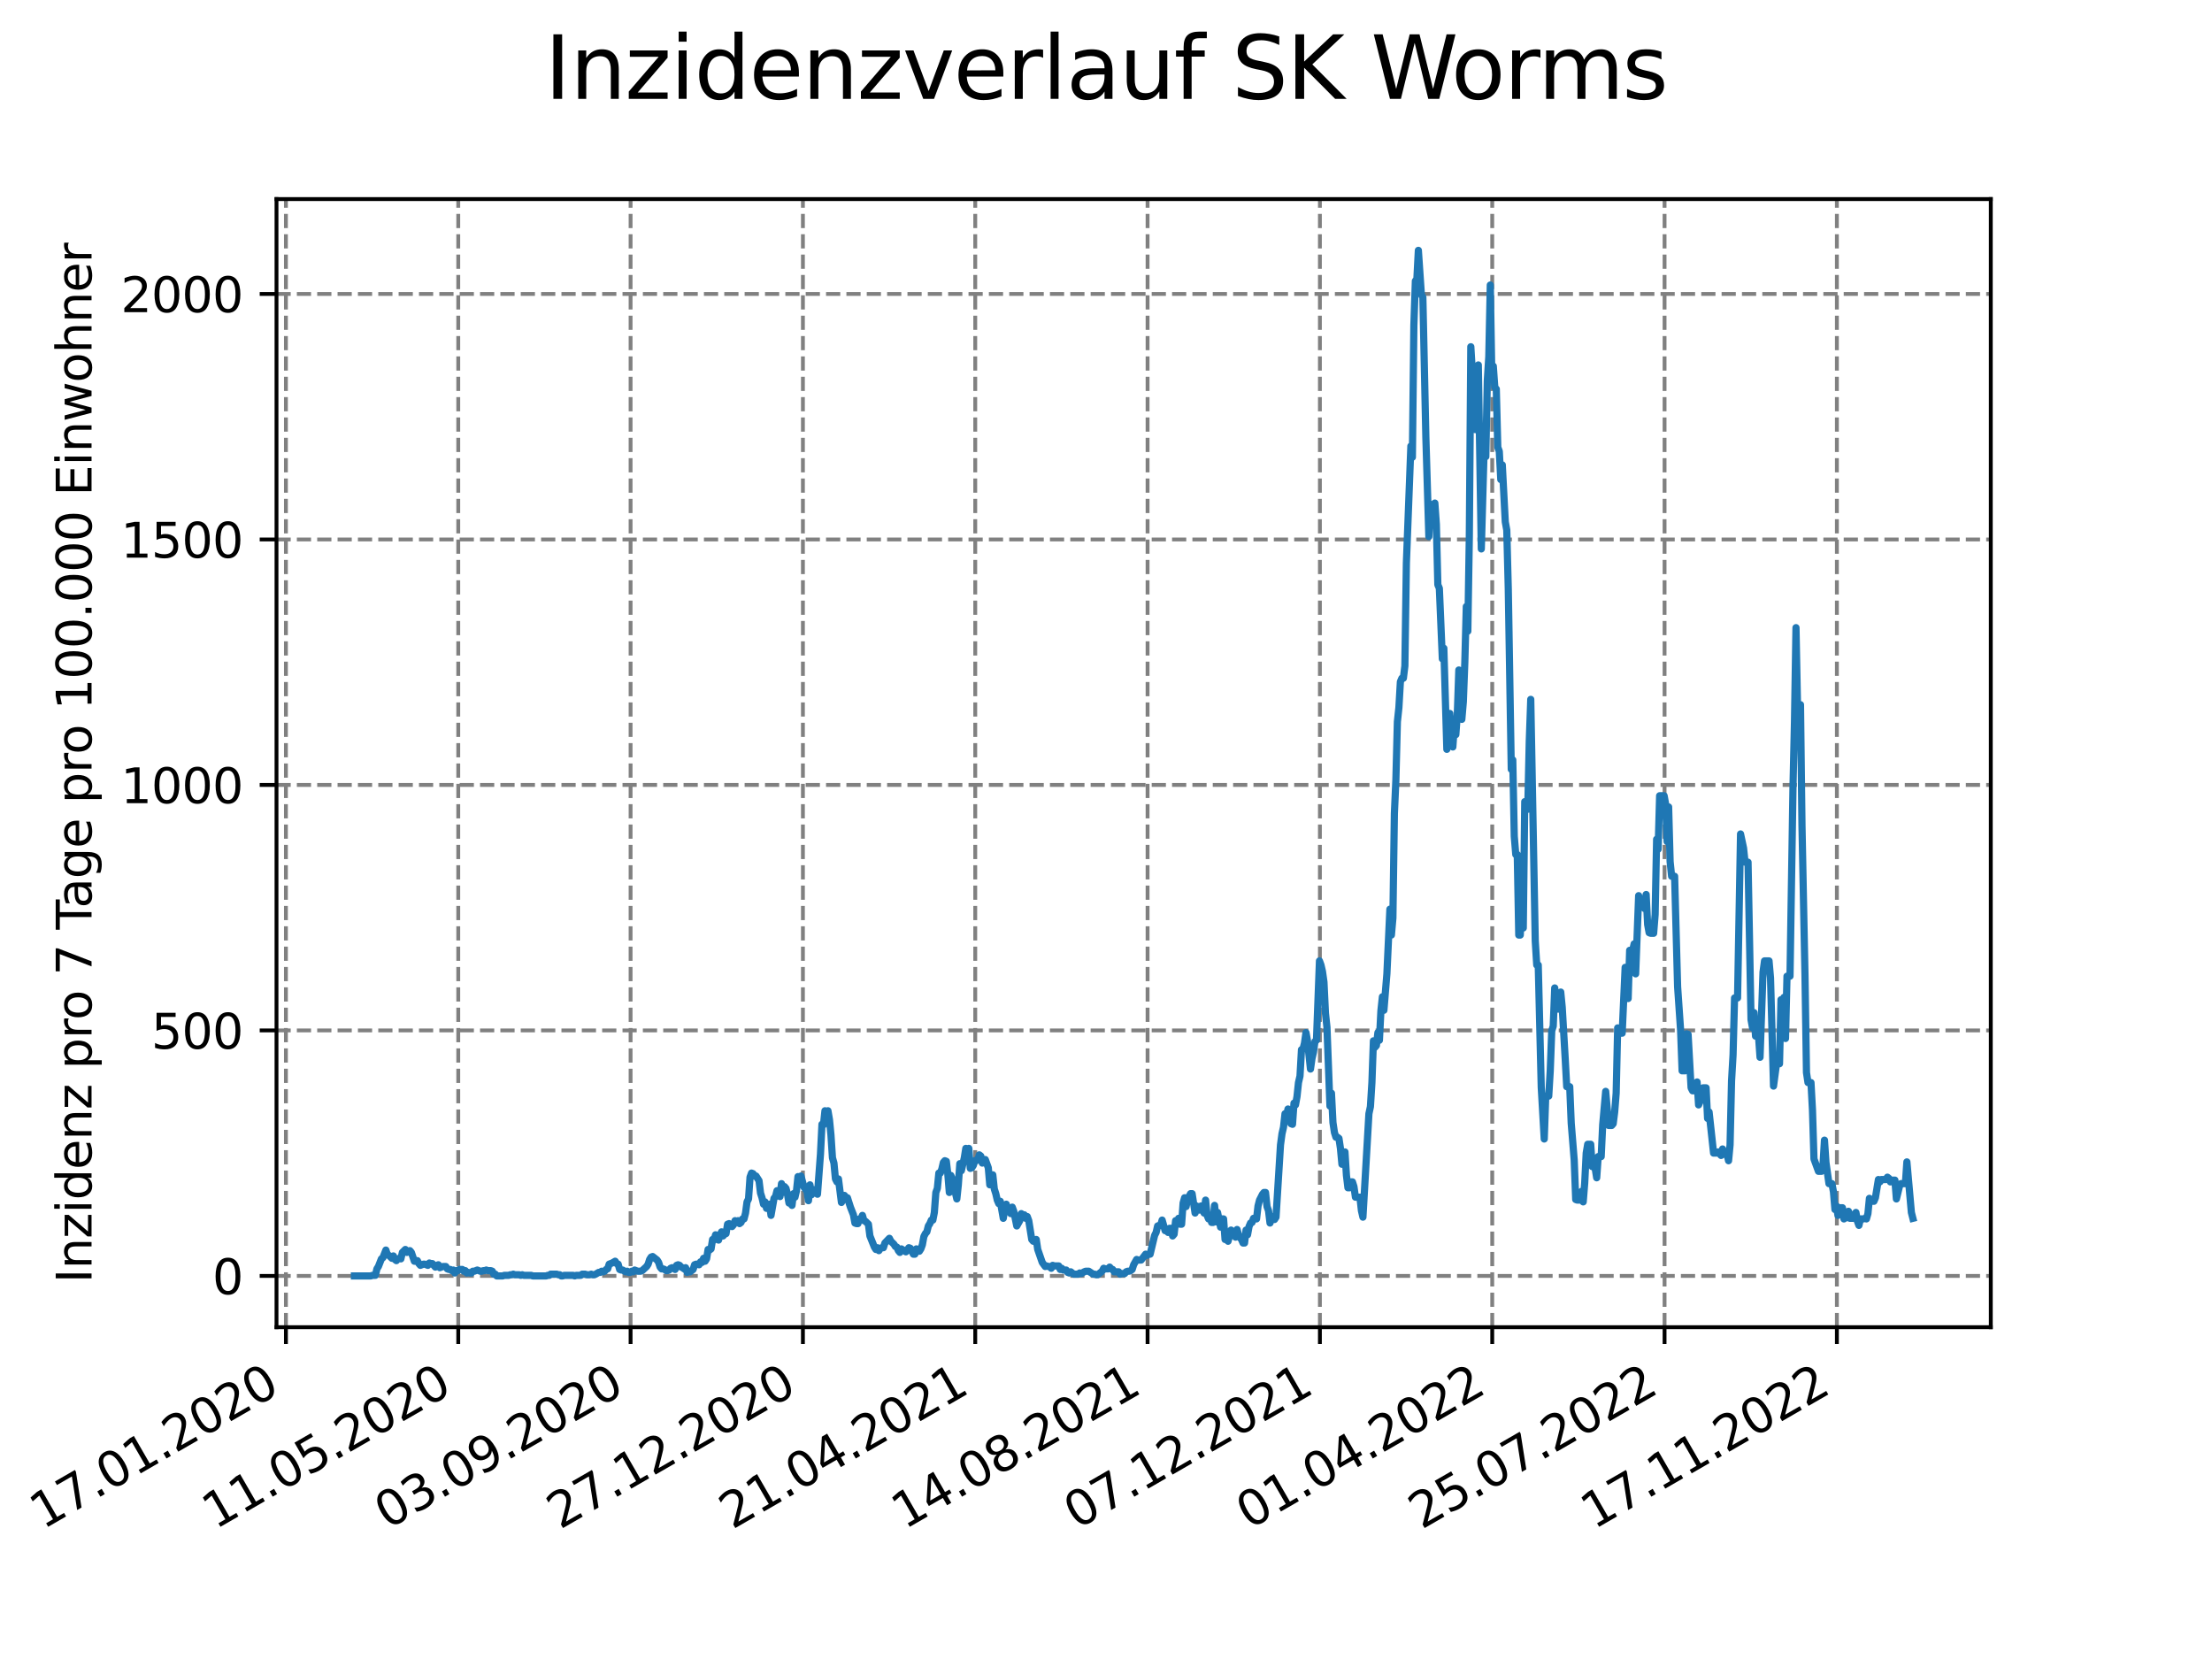 <?xml version="1.0" encoding="utf-8" standalone="no"?>
<!DOCTYPE svg PUBLIC "-//W3C//DTD SVG 1.1//EN"
  "http://www.w3.org/Graphics/SVG/1.1/DTD/svg11.dtd">
<svg xmlns:xlink="http://www.w3.org/1999/xlink" width="460.8pt" height="345.6pt" viewBox="0 0 460.8 345.6" xmlns="http://www.w3.org/2000/svg" version="1.1">
 <defs>
  <style type="text/css">*{stroke-linejoin: round; stroke-linecap: butt}</style>
 </defs>
 <g id="figure_1">
  <g id="patch_1">
   <path d="M 0 345.6 
L 460.8 345.6 
L 460.8 0 
L 0 0 
z
" style="fill: #ffffff"/>
  </g>
  <g id="axes_1">
   <g id="patch_2">
    <path d="M 57.6 276.48 
L 414.72 276.48 
L 414.72 41.472 
L 57.6 41.472 
z
" style="fill: #ffffff"/>
   </g>
   <g id="matplotlib.axis_1">
    <g id="xtick_1">
     <g id="line2d_1">
      <path d="M 59.564 276.48 
L 59.564 41.472 
" clip-path="url(#pfee47ec2c4)" style="fill: none; stroke-dasharray: 2.96,1.28; stroke-dashoffset: 0; stroke: #808080; stroke-width: 0.8"/>
     </g>
     <g id="line2d_2">
      <defs>
       <path id="m7dd7b2fc2c" d="M 0 0 
L 0 3.5 
" style="stroke: #000000; stroke-width: 0.8"/>
      </defs>
      <g>
       <use xlink:href="#m7dd7b2fc2c" x="59.564" y="276.48" style="stroke: #000000; stroke-width: 0.8"/>
      </g>
     </g>
     <g id="text_1">
      <!-- 17.01.2020 -->
      <g transform="translate(8.939 318.689) rotate(-30) scale(0.1 -0.1)">
       <defs>
        <path id="DejaVuSans-31" d="M 794 531 
L 1825 531 
L 1825 4091 
L 703 3866 
L 703 4441 
L 1819 4666 
L 2450 4666 
L 2450 531 
L 3481 531 
L 3481 0 
L 794 0 
L 794 531 
z
" transform="scale(0.016)"/>
        <path id="DejaVuSans-37" d="M 525 4666 
L 3525 4666 
L 3525 4397 
L 1831 0 
L 1172 0 
L 2766 4134 
L 525 4134 
L 525 4666 
z
" transform="scale(0.016)"/>
        <path id="DejaVuSans-2e" d="M 684 794 
L 1344 794 
L 1344 0 
L 684 0 
L 684 794 
z
" transform="scale(0.016)"/>
        <path id="DejaVuSans-30" d="M 2034 4250 
Q 1547 4250 1301 3770 
Q 1056 3291 1056 2328 
Q 1056 1369 1301 889 
Q 1547 409 2034 409 
Q 2525 409 2770 889 
Q 3016 1369 3016 2328 
Q 3016 3291 2770 3770 
Q 2525 4250 2034 4250 
z
M 2034 4750 
Q 2819 4750 3233 4129 
Q 3647 3509 3647 2328 
Q 3647 1150 3233 529 
Q 2819 -91 2034 -91 
Q 1250 -91 836 529 
Q 422 1150 422 2328 
Q 422 3509 836 4129 
Q 1250 4750 2034 4750 
z
" transform="scale(0.016)"/>
        <path id="DejaVuSans-32" d="M 1228 531 
L 3431 531 
L 3431 0 
L 469 0 
L 469 531 
Q 828 903 1448 1529 
Q 2069 2156 2228 2338 
Q 2531 2678 2651 2914 
Q 2772 3150 2772 3378 
Q 2772 3750 2511 3984 
Q 2250 4219 1831 4219 
Q 1534 4219 1204 4116 
Q 875 4013 500 3803 
L 500 4441 
Q 881 4594 1212 4672 
Q 1544 4750 1819 4750 
Q 2544 4750 2975 4387 
Q 3406 4025 3406 3419 
Q 3406 3131 3298 2873 
Q 3191 2616 2906 2266 
Q 2828 2175 2409 1742 
Q 1991 1309 1228 531 
z
" transform="scale(0.016)"/>
       </defs>
       <use xlink:href="#DejaVuSans-31"/>
       <use xlink:href="#DejaVuSans-37" x="63.623"/>
       <use xlink:href="#DejaVuSans-2e" x="127.246"/>
       <use xlink:href="#DejaVuSans-30" x="159.033"/>
       <use xlink:href="#DejaVuSans-31" x="222.656"/>
       <use xlink:href="#DejaVuSans-2e" x="286.279"/>
       <use xlink:href="#DejaVuSans-32" x="318.066"/>
       <use xlink:href="#DejaVuSans-30" x="381.689"/>
       <use xlink:href="#DejaVuSans-32" x="445.312"/>
       <use xlink:href="#DejaVuSans-30" x="508.936"/>
      </g>
     </g>
    </g>
    <g id="xtick_2">
     <g id="line2d_3">
      <path d="M 95.463 276.48 
L 95.463 41.472 
" clip-path="url(#pfee47ec2c4)" style="fill: none; stroke-dasharray: 2.96,1.28; stroke-dashoffset: 0; stroke: #808080; stroke-width: 0.8"/>
     </g>
     <g id="line2d_4">
      <g>
       <use xlink:href="#m7dd7b2fc2c" x="95.463" y="276.48" style="stroke: #000000; stroke-width: 0.8"/>
      </g>
     </g>
     <g id="text_2">
      <!-- 11.05.2020 -->
      <g transform="translate(44.838 318.689) rotate(-30) scale(0.1 -0.1)">
       <defs>
        <path id="DejaVuSans-35" d="M 691 4666 
L 3169 4666 
L 3169 4134 
L 1269 4134 
L 1269 2991 
Q 1406 3038 1543 3061 
Q 1681 3084 1819 3084 
Q 2600 3084 3056 2656 
Q 3513 2228 3513 1497 
Q 3513 744 3044 326 
Q 2575 -91 1722 -91 
Q 1428 -91 1123 -41 
Q 819 9 494 109 
L 494 744 
Q 775 591 1075 516 
Q 1375 441 1709 441 
Q 2250 441 2565 725 
Q 2881 1009 2881 1497 
Q 2881 1984 2565 2268 
Q 2250 2553 1709 2553 
Q 1456 2553 1204 2497 
Q 953 2441 691 2322 
L 691 4666 
z
" transform="scale(0.016)"/>
       </defs>
       <use xlink:href="#DejaVuSans-31"/>
       <use xlink:href="#DejaVuSans-31" x="63.623"/>
       <use xlink:href="#DejaVuSans-2e" x="127.246"/>
       <use xlink:href="#DejaVuSans-30" x="159.033"/>
       <use xlink:href="#DejaVuSans-35" x="222.656"/>
       <use xlink:href="#DejaVuSans-2e" x="286.279"/>
       <use xlink:href="#DejaVuSans-32" x="318.066"/>
       <use xlink:href="#DejaVuSans-30" x="381.689"/>
       <use xlink:href="#DejaVuSans-32" x="445.312"/>
       <use xlink:href="#DejaVuSans-30" x="508.936"/>
      </g>
     </g>
    </g>
    <g id="xtick_3">
     <g id="line2d_5">
      <path d="M 131.363 276.48 
L 131.363 41.472 
" clip-path="url(#pfee47ec2c4)" style="fill: none; stroke-dasharray: 2.96,1.28; stroke-dashoffset: 0; stroke: #808080; stroke-width: 0.8"/>
     </g>
     <g id="line2d_6">
      <g>
       <use xlink:href="#m7dd7b2fc2c" x="131.363" y="276.48" style="stroke: #000000; stroke-width: 0.8"/>
      </g>
     </g>
     <g id="text_3">
      <!-- 03.09.2020 -->
      <g transform="translate(80.737 318.689) rotate(-30) scale(0.1 -0.1)">
       <defs>
        <path id="DejaVuSans-33" d="M 2597 2516 
Q 3050 2419 3304 2112 
Q 3559 1806 3559 1356 
Q 3559 666 3084 287 
Q 2609 -91 1734 -91 
Q 1441 -91 1130 -33 
Q 819 25 488 141 
L 488 750 
Q 750 597 1062 519 
Q 1375 441 1716 441 
Q 2309 441 2620 675 
Q 2931 909 2931 1356 
Q 2931 1769 2642 2001 
Q 2353 2234 1838 2234 
L 1294 2234 
L 1294 2753 
L 1863 2753 
Q 2328 2753 2575 2939 
Q 2822 3125 2822 3475 
Q 2822 3834 2567 4026 
Q 2313 4219 1838 4219 
Q 1578 4219 1281 4162 
Q 984 4106 628 3988 
L 628 4550 
Q 988 4650 1302 4700 
Q 1616 4750 1894 4750 
Q 2613 4750 3031 4423 
Q 3450 4097 3450 3541 
Q 3450 3153 3228 2886 
Q 3006 2619 2597 2516 
z
" transform="scale(0.016)"/>
        <path id="DejaVuSans-39" d="M 703 97 
L 703 672 
Q 941 559 1184 500 
Q 1428 441 1663 441 
Q 2288 441 2617 861 
Q 2947 1281 2994 2138 
Q 2813 1869 2534 1725 
Q 2256 1581 1919 1581 
Q 1219 1581 811 2004 
Q 403 2428 403 3163 
Q 403 3881 828 4315 
Q 1253 4750 1959 4750 
Q 2769 4750 3195 4129 
Q 3622 3509 3622 2328 
Q 3622 1225 3098 567 
Q 2575 -91 1691 -91 
Q 1453 -91 1209 -44 
Q 966 3 703 97 
z
M 1959 2075 
Q 2384 2075 2632 2365 
Q 2881 2656 2881 3163 
Q 2881 3666 2632 3958 
Q 2384 4250 1959 4250 
Q 1534 4250 1286 3958 
Q 1038 3666 1038 3163 
Q 1038 2656 1286 2365 
Q 1534 2075 1959 2075 
z
" transform="scale(0.016)"/>
       </defs>
       <use xlink:href="#DejaVuSans-30"/>
       <use xlink:href="#DejaVuSans-33" x="63.623"/>
       <use xlink:href="#DejaVuSans-2e" x="127.246"/>
       <use xlink:href="#DejaVuSans-30" x="159.033"/>
       <use xlink:href="#DejaVuSans-39" x="222.656"/>
       <use xlink:href="#DejaVuSans-2e" x="286.279"/>
       <use xlink:href="#DejaVuSans-32" x="318.066"/>
       <use xlink:href="#DejaVuSans-30" x="381.689"/>
       <use xlink:href="#DejaVuSans-32" x="445.312"/>
       <use xlink:href="#DejaVuSans-30" x="508.936"/>
      </g>
     </g>
    </g>
    <g id="xtick_4">
     <g id="line2d_7">
      <path d="M 167.262 276.48 
L 167.262 41.472 
" clip-path="url(#pfee47ec2c4)" style="fill: none; stroke-dasharray: 2.96,1.28; stroke-dashoffset: 0; stroke: #808080; stroke-width: 0.8"/>
     </g>
     <g id="line2d_8">
      <g>
       <use xlink:href="#m7dd7b2fc2c" x="167.262" y="276.48" style="stroke: #000000; stroke-width: 0.8"/>
      </g>
     </g>
     <g id="text_4">
      <!-- 27.12.2020 -->
      <g transform="translate(116.637 318.689) rotate(-30) scale(0.1 -0.1)">
       <use xlink:href="#DejaVuSans-32"/>
       <use xlink:href="#DejaVuSans-37" x="63.623"/>
       <use xlink:href="#DejaVuSans-2e" x="127.246"/>
       <use xlink:href="#DejaVuSans-31" x="159.033"/>
       <use xlink:href="#DejaVuSans-32" x="222.656"/>
       <use xlink:href="#DejaVuSans-2e" x="286.279"/>
       <use xlink:href="#DejaVuSans-32" x="318.066"/>
       <use xlink:href="#DejaVuSans-30" x="381.689"/>
       <use xlink:href="#DejaVuSans-32" x="445.312"/>
       <use xlink:href="#DejaVuSans-30" x="508.936"/>
      </g>
     </g>
    </g>
    <g id="xtick_5">
     <g id="line2d_9">
      <path d="M 203.161 276.48 
L 203.161 41.472 
" clip-path="url(#pfee47ec2c4)" style="fill: none; stroke-dasharray: 2.96,1.28; stroke-dashoffset: 0; stroke: #808080; stroke-width: 0.8"/>
     </g>
     <g id="line2d_10">
      <g>
       <use xlink:href="#m7dd7b2fc2c" x="203.161" y="276.48" style="stroke: #000000; stroke-width: 0.8"/>
      </g>
     </g>
     <g id="text_5">
      <!-- 21.04.2021 -->
      <g transform="translate(152.536 318.689) rotate(-30) scale(0.1 -0.1)">
       <defs>
        <path id="DejaVuSans-34" d="M 2419 4116 
L 825 1625 
L 2419 1625 
L 2419 4116 
z
M 2253 4666 
L 3047 4666 
L 3047 1625 
L 3713 1625 
L 3713 1100 
L 3047 1100 
L 3047 0 
L 2419 0 
L 2419 1100 
L 313 1100 
L 313 1709 
L 2253 4666 
z
" transform="scale(0.016)"/>
       </defs>
       <use xlink:href="#DejaVuSans-32"/>
       <use xlink:href="#DejaVuSans-31" x="63.623"/>
       <use xlink:href="#DejaVuSans-2e" x="127.246"/>
       <use xlink:href="#DejaVuSans-30" x="159.033"/>
       <use xlink:href="#DejaVuSans-34" x="222.656"/>
       <use xlink:href="#DejaVuSans-2e" x="286.279"/>
       <use xlink:href="#DejaVuSans-32" x="318.066"/>
       <use xlink:href="#DejaVuSans-30" x="381.689"/>
       <use xlink:href="#DejaVuSans-32" x="445.312"/>
       <use xlink:href="#DejaVuSans-31" x="508.936"/>
      </g>
     </g>
    </g>
    <g id="xtick_6">
     <g id="line2d_11">
      <path d="M 239.061 276.48 
L 239.061 41.472 
" clip-path="url(#pfee47ec2c4)" style="fill: none; stroke-dasharray: 2.96,1.28; stroke-dashoffset: 0; stroke: #808080; stroke-width: 0.8"/>
     </g>
     <g id="line2d_12">
      <g>
       <use xlink:href="#m7dd7b2fc2c" x="239.061" y="276.48" style="stroke: #000000; stroke-width: 0.8"/>
      </g>
     </g>
     <g id="text_6">
      <!-- 14.08.2021 -->
      <g transform="translate(188.435 318.689) rotate(-30) scale(0.1 -0.1)">
       <defs>
        <path id="DejaVuSans-38" d="M 2034 2216 
Q 1584 2216 1326 1975 
Q 1069 1734 1069 1313 
Q 1069 891 1326 650 
Q 1584 409 2034 409 
Q 2484 409 2743 651 
Q 3003 894 3003 1313 
Q 3003 1734 2745 1975 
Q 2488 2216 2034 2216 
z
M 1403 2484 
Q 997 2584 770 2862 
Q 544 3141 544 3541 
Q 544 4100 942 4425 
Q 1341 4750 2034 4750 
Q 2731 4750 3128 4425 
Q 3525 4100 3525 3541 
Q 3525 3141 3298 2862 
Q 3072 2584 2669 2484 
Q 3125 2378 3379 2068 
Q 3634 1759 3634 1313 
Q 3634 634 3220 271 
Q 2806 -91 2034 -91 
Q 1263 -91 848 271 
Q 434 634 434 1313 
Q 434 1759 690 2068 
Q 947 2378 1403 2484 
z
M 1172 3481 
Q 1172 3119 1398 2916 
Q 1625 2713 2034 2713 
Q 2441 2713 2670 2916 
Q 2900 3119 2900 3481 
Q 2900 3844 2670 4047 
Q 2441 4250 2034 4250 
Q 1625 4250 1398 4047 
Q 1172 3844 1172 3481 
z
" transform="scale(0.016)"/>
       </defs>
       <use xlink:href="#DejaVuSans-31"/>
       <use xlink:href="#DejaVuSans-34" x="63.623"/>
       <use xlink:href="#DejaVuSans-2e" x="127.246"/>
       <use xlink:href="#DejaVuSans-30" x="159.033"/>
       <use xlink:href="#DejaVuSans-38" x="222.656"/>
       <use xlink:href="#DejaVuSans-2e" x="286.279"/>
       <use xlink:href="#DejaVuSans-32" x="318.066"/>
       <use xlink:href="#DejaVuSans-30" x="381.689"/>
       <use xlink:href="#DejaVuSans-32" x="445.312"/>
       <use xlink:href="#DejaVuSans-31" x="508.936"/>
      </g>
     </g>
    </g>
    <g id="xtick_7">
     <g id="line2d_13">
      <path d="M 274.96 276.48 
L 274.96 41.472 
" clip-path="url(#pfee47ec2c4)" style="fill: none; stroke-dasharray: 2.96,1.28; stroke-dashoffset: 0; stroke: #808080; stroke-width: 0.8"/>
     </g>
     <g id="line2d_14">
      <g>
       <use xlink:href="#m7dd7b2fc2c" x="274.96" y="276.48" style="stroke: #000000; stroke-width: 0.8"/>
      </g>
     </g>
     <g id="text_7">
      <!-- 07.12.2021 -->
      <g transform="translate(224.335 318.689) rotate(-30) scale(0.1 -0.1)">
       <use xlink:href="#DejaVuSans-30"/>
       <use xlink:href="#DejaVuSans-37" x="63.623"/>
       <use xlink:href="#DejaVuSans-2e" x="127.246"/>
       <use xlink:href="#DejaVuSans-31" x="159.033"/>
       <use xlink:href="#DejaVuSans-32" x="222.656"/>
       <use xlink:href="#DejaVuSans-2e" x="286.279"/>
       <use xlink:href="#DejaVuSans-32" x="318.066"/>
       <use xlink:href="#DejaVuSans-30" x="381.689"/>
       <use xlink:href="#DejaVuSans-32" x="445.312"/>
       <use xlink:href="#DejaVuSans-31" x="508.936"/>
      </g>
     </g>
    </g>
    <g id="xtick_8">
     <g id="line2d_15">
      <path d="M 310.859 276.48 
L 310.859 41.472 
" clip-path="url(#pfee47ec2c4)" style="fill: none; stroke-dasharray: 2.96,1.28; stroke-dashoffset: 0; stroke: #808080; stroke-width: 0.8"/>
     </g>
     <g id="line2d_16">
      <g>
       <use xlink:href="#m7dd7b2fc2c" x="310.859" y="276.48" style="stroke: #000000; stroke-width: 0.8"/>
      </g>
     </g>
     <g id="text_8">
      <!-- 01.04.2022 -->
      <g transform="translate(260.234 318.689) rotate(-30) scale(0.1 -0.1)">
       <use xlink:href="#DejaVuSans-30"/>
       <use xlink:href="#DejaVuSans-31" x="63.623"/>
       <use xlink:href="#DejaVuSans-2e" x="127.246"/>
       <use xlink:href="#DejaVuSans-30" x="159.033"/>
       <use xlink:href="#DejaVuSans-34" x="222.656"/>
       <use xlink:href="#DejaVuSans-2e" x="286.279"/>
       <use xlink:href="#DejaVuSans-32" x="318.066"/>
       <use xlink:href="#DejaVuSans-30" x="381.689"/>
       <use xlink:href="#DejaVuSans-32" x="445.312"/>
       <use xlink:href="#DejaVuSans-32" x="508.936"/>
      </g>
     </g>
    </g>
    <g id="xtick_9">
     <g id="line2d_17">
      <path d="M 346.758 276.48 
L 346.758 41.472 
" clip-path="url(#pfee47ec2c4)" style="fill: none; stroke-dasharray: 2.96,1.28; stroke-dashoffset: 0; stroke: #808080; stroke-width: 0.8"/>
     </g>
     <g id="line2d_18">
      <g>
       <use xlink:href="#m7dd7b2fc2c" x="346.758" y="276.48" style="stroke: #000000; stroke-width: 0.8"/>
      </g>
     </g>
     <g id="text_9">
      <!-- 25.07.2022 -->
      <g transform="translate(296.133 318.689) rotate(-30) scale(0.1 -0.1)">
       <use xlink:href="#DejaVuSans-32"/>
       <use xlink:href="#DejaVuSans-35" x="63.623"/>
       <use xlink:href="#DejaVuSans-2e" x="127.246"/>
       <use xlink:href="#DejaVuSans-30" x="159.033"/>
       <use xlink:href="#DejaVuSans-37" x="222.656"/>
       <use xlink:href="#DejaVuSans-2e" x="286.279"/>
       <use xlink:href="#DejaVuSans-32" x="318.066"/>
       <use xlink:href="#DejaVuSans-30" x="381.689"/>
       <use xlink:href="#DejaVuSans-32" x="445.312"/>
       <use xlink:href="#DejaVuSans-32" x="508.936"/>
      </g>
     </g>
    </g>
    <g id="xtick_10">
     <g id="line2d_19">
      <path d="M 382.658 276.48 
L 382.658 41.472 
" clip-path="url(#pfee47ec2c4)" style="fill: none; stroke-dasharray: 2.96,1.28; stroke-dashoffset: 0; stroke: #808080; stroke-width: 0.8"/>
     </g>
     <g id="line2d_20">
      <g>
       <use xlink:href="#m7dd7b2fc2c" x="382.658" y="276.48" style="stroke: #000000; stroke-width: 0.8"/>
      </g>
     </g>
     <g id="text_10">
      <!-- 17.11.2022 -->
      <g transform="translate(332.033 318.689) rotate(-30) scale(0.1 -0.1)">
       <use xlink:href="#DejaVuSans-31"/>
       <use xlink:href="#DejaVuSans-37" x="63.623"/>
       <use xlink:href="#DejaVuSans-2e" x="127.246"/>
       <use xlink:href="#DejaVuSans-31" x="159.033"/>
       <use xlink:href="#DejaVuSans-31" x="222.656"/>
       <use xlink:href="#DejaVuSans-2e" x="286.279"/>
       <use xlink:href="#DejaVuSans-32" x="318.066"/>
       <use xlink:href="#DejaVuSans-30" x="381.689"/>
       <use xlink:href="#DejaVuSans-32" x="445.312"/>
       <use xlink:href="#DejaVuSans-32" x="508.936"/>
      </g>
     </g>
    </g>
   </g>
   <g id="matplotlib.axis_2">
    <g id="ytick_1">
     <g id="line2d_21">
      <path d="M 57.6 265.798 
L 414.72 265.798 
" clip-path="url(#pfee47ec2c4)" style="fill: none; stroke-dasharray: 2.96,1.28; stroke-dashoffset: 0; stroke: #808080; stroke-width: 0.8"/>
     </g>
     <g id="line2d_22">
      <defs>
       <path id="m1323b986fc" d="M 0 0 
L -3.5 0 
" style="stroke: #000000; stroke-width: 0.8"/>
      </defs>
      <g>
       <use xlink:href="#m1323b986fc" x="57.6" y="265.798" style="stroke: #000000; stroke-width: 0.8"/>
      </g>
     </g>
     <g id="text_11">
      <!-- 0 -->
      <g transform="translate(44.237 269.597) scale(0.1 -0.1)">
       <use xlink:href="#DejaVuSans-30"/>
      </g>
     </g>
    </g>
    <g id="ytick_2">
     <g id="line2d_23">
      <path d="M 57.6 214.657 
L 414.72 214.657 
" clip-path="url(#pfee47ec2c4)" style="fill: none; stroke-dasharray: 2.96,1.28; stroke-dashoffset: 0; stroke: #808080; stroke-width: 0.8"/>
     </g>
     <g id="line2d_24">
      <g>
       <use xlink:href="#m1323b986fc" x="57.6" y="214.657" style="stroke: #000000; stroke-width: 0.8"/>
      </g>
     </g>
     <g id="text_12">
      <!-- 500 -->
      <g transform="translate(31.512 218.456) scale(0.1 -0.1)">
       <use xlink:href="#DejaVuSans-35"/>
       <use xlink:href="#DejaVuSans-30" x="63.623"/>
       <use xlink:href="#DejaVuSans-30" x="127.246"/>
      </g>
     </g>
    </g>
    <g id="ytick_3">
     <g id="line2d_25">
      <path d="M 57.6 163.516 
L 414.72 163.516 
" clip-path="url(#pfee47ec2c4)" style="fill: none; stroke-dasharray: 2.96,1.28; stroke-dashoffset: 0; stroke: #808080; stroke-width: 0.8"/>
     </g>
     <g id="line2d_26">
      <g>
       <use xlink:href="#m1323b986fc" x="57.6" y="163.516" style="stroke: #000000; stroke-width: 0.8"/>
      </g>
     </g>
     <g id="text_13">
      <!-- 1000 -->
      <g transform="translate(25.15 167.315) scale(0.1 -0.1)">
       <use xlink:href="#DejaVuSans-31"/>
       <use xlink:href="#DejaVuSans-30" x="63.623"/>
       <use xlink:href="#DejaVuSans-30" x="127.246"/>
       <use xlink:href="#DejaVuSans-30" x="190.869"/>
      </g>
     </g>
    </g>
    <g id="ytick_4">
     <g id="line2d_27">
      <path d="M 57.6 112.375 
L 414.72 112.375 
" clip-path="url(#pfee47ec2c4)" style="fill: none; stroke-dasharray: 2.96,1.28; stroke-dashoffset: 0; stroke: #808080; stroke-width: 0.8"/>
     </g>
     <g id="line2d_28">
      <g>
       <use xlink:href="#m1323b986fc" x="57.6" y="112.375" style="stroke: #000000; stroke-width: 0.8"/>
      </g>
     </g>
     <g id="text_14">
      <!-- 1500 -->
      <g transform="translate(25.15 116.174) scale(0.1 -0.1)">
       <use xlink:href="#DejaVuSans-31"/>
       <use xlink:href="#DejaVuSans-35" x="63.623"/>
       <use xlink:href="#DejaVuSans-30" x="127.246"/>
       <use xlink:href="#DejaVuSans-30" x="190.869"/>
      </g>
     </g>
    </g>
    <g id="ytick_5">
     <g id="line2d_29">
      <path d="M 57.6 61.234 
L 414.72 61.234 
" clip-path="url(#pfee47ec2c4)" style="fill: none; stroke-dasharray: 2.96,1.28; stroke-dashoffset: 0; stroke: #808080; stroke-width: 0.8"/>
     </g>
     <g id="line2d_30">
      <g>
       <use xlink:href="#m1323b986fc" x="57.6" y="61.234" style="stroke: #000000; stroke-width: 0.8"/>
      </g>
     </g>
     <g id="text_15">
      <!-- 2000 -->
      <g transform="translate(25.15 65.033) scale(0.1 -0.1)">
       <use xlink:href="#DejaVuSans-32"/>
       <use xlink:href="#DejaVuSans-30" x="63.623"/>
       <use xlink:href="#DejaVuSans-30" x="127.246"/>
       <use xlink:href="#DejaVuSans-30" x="190.869"/>
      </g>
     </g>
    </g>
    <g id="text_16">
     <!-- Inzidenz pro 7 Tage pro 100.000 Einwohner -->
     <g transform="translate(19.07 267.301) rotate(-90) scale(0.1 -0.1)">
      <defs>
       <path id="DejaVuSans-49" d="M 628 4666 
L 1259 4666 
L 1259 0 
L 628 0 
L 628 4666 
z
" transform="scale(0.016)"/>
       <path id="DejaVuSans-6e" d="M 3513 2113 
L 3513 0 
L 2938 0 
L 2938 2094 
Q 2938 2591 2744 2837 
Q 2550 3084 2163 3084 
Q 1697 3084 1428 2787 
Q 1159 2491 1159 1978 
L 1159 0 
L 581 0 
L 581 3500 
L 1159 3500 
L 1159 2956 
Q 1366 3272 1645 3428 
Q 1925 3584 2291 3584 
Q 2894 3584 3203 3211 
Q 3513 2838 3513 2113 
z
" transform="scale(0.016)"/>
       <path id="DejaVuSans-7a" d="M 353 3500 
L 3084 3500 
L 3084 2975 
L 922 459 
L 3084 459 
L 3084 0 
L 275 0 
L 275 525 
L 2438 3041 
L 353 3041 
L 353 3500 
z
" transform="scale(0.016)"/>
       <path id="DejaVuSans-69" d="M 603 3500 
L 1178 3500 
L 1178 0 
L 603 0 
L 603 3500 
z
M 603 4863 
L 1178 4863 
L 1178 4134 
L 603 4134 
L 603 4863 
z
" transform="scale(0.016)"/>
       <path id="DejaVuSans-64" d="M 2906 2969 
L 2906 4863 
L 3481 4863 
L 3481 0 
L 2906 0 
L 2906 525 
Q 2725 213 2448 61 
Q 2172 -91 1784 -91 
Q 1150 -91 751 415 
Q 353 922 353 1747 
Q 353 2572 751 3078 
Q 1150 3584 1784 3584 
Q 2172 3584 2448 3432 
Q 2725 3281 2906 2969 
z
M 947 1747 
Q 947 1113 1208 752 
Q 1469 391 1925 391 
Q 2381 391 2643 752 
Q 2906 1113 2906 1747 
Q 2906 2381 2643 2742 
Q 2381 3103 1925 3103 
Q 1469 3103 1208 2742 
Q 947 2381 947 1747 
z
" transform="scale(0.016)"/>
       <path id="DejaVuSans-65" d="M 3597 1894 
L 3597 1613 
L 953 1613 
Q 991 1019 1311 708 
Q 1631 397 2203 397 
Q 2534 397 2845 478 
Q 3156 559 3463 722 
L 3463 178 
Q 3153 47 2828 -22 
Q 2503 -91 2169 -91 
Q 1331 -91 842 396 
Q 353 884 353 1716 
Q 353 2575 817 3079 
Q 1281 3584 2069 3584 
Q 2775 3584 3186 3129 
Q 3597 2675 3597 1894 
z
M 3022 2063 
Q 3016 2534 2758 2815 
Q 2500 3097 2075 3097 
Q 1594 3097 1305 2825 
Q 1016 2553 972 2059 
L 3022 2063 
z
" transform="scale(0.016)"/>
       <path id="DejaVuSans-20" transform="scale(0.016)"/>
       <path id="DejaVuSans-70" d="M 1159 525 
L 1159 -1331 
L 581 -1331 
L 581 3500 
L 1159 3500 
L 1159 2969 
Q 1341 3281 1617 3432 
Q 1894 3584 2278 3584 
Q 2916 3584 3314 3078 
Q 3713 2572 3713 1747 
Q 3713 922 3314 415 
Q 2916 -91 2278 -91 
Q 1894 -91 1617 61 
Q 1341 213 1159 525 
z
M 3116 1747 
Q 3116 2381 2855 2742 
Q 2594 3103 2138 3103 
Q 1681 3103 1420 2742 
Q 1159 2381 1159 1747 
Q 1159 1113 1420 752 
Q 1681 391 2138 391 
Q 2594 391 2855 752 
Q 3116 1113 3116 1747 
z
" transform="scale(0.016)"/>
       <path id="DejaVuSans-72" d="M 2631 2963 
Q 2534 3019 2420 3045 
Q 2306 3072 2169 3072 
Q 1681 3072 1420 2755 
Q 1159 2438 1159 1844 
L 1159 0 
L 581 0 
L 581 3500 
L 1159 3500 
L 1159 2956 
Q 1341 3275 1631 3429 
Q 1922 3584 2338 3584 
Q 2397 3584 2469 3576 
Q 2541 3569 2628 3553 
L 2631 2963 
z
" transform="scale(0.016)"/>
       <path id="DejaVuSans-6f" d="M 1959 3097 
Q 1497 3097 1228 2736 
Q 959 2375 959 1747 
Q 959 1119 1226 758 
Q 1494 397 1959 397 
Q 2419 397 2687 759 
Q 2956 1122 2956 1747 
Q 2956 2369 2687 2733 
Q 2419 3097 1959 3097 
z
M 1959 3584 
Q 2709 3584 3137 3096 
Q 3566 2609 3566 1747 
Q 3566 888 3137 398 
Q 2709 -91 1959 -91 
Q 1206 -91 779 398 
Q 353 888 353 1747 
Q 353 2609 779 3096 
Q 1206 3584 1959 3584 
z
" transform="scale(0.016)"/>
       <path id="DejaVuSans-54" d="M -19 4666 
L 3928 4666 
L 3928 4134 
L 2272 4134 
L 2272 0 
L 1638 0 
L 1638 4134 
L -19 4134 
L -19 4666 
z
" transform="scale(0.016)"/>
       <path id="DejaVuSans-61" d="M 2194 1759 
Q 1497 1759 1228 1600 
Q 959 1441 959 1056 
Q 959 750 1161 570 
Q 1363 391 1709 391 
Q 2188 391 2477 730 
Q 2766 1069 2766 1631 
L 2766 1759 
L 2194 1759 
z
M 3341 1997 
L 3341 0 
L 2766 0 
L 2766 531 
Q 2569 213 2275 61 
Q 1981 -91 1556 -91 
Q 1019 -91 701 211 
Q 384 513 384 1019 
Q 384 1609 779 1909 
Q 1175 2209 1959 2209 
L 2766 2209 
L 2766 2266 
Q 2766 2663 2505 2880 
Q 2244 3097 1772 3097 
Q 1472 3097 1187 3025 
Q 903 2953 641 2809 
L 641 3341 
Q 956 3463 1253 3523 
Q 1550 3584 1831 3584 
Q 2591 3584 2966 3190 
Q 3341 2797 3341 1997 
z
" transform="scale(0.016)"/>
       <path id="DejaVuSans-67" d="M 2906 1791 
Q 2906 2416 2648 2759 
Q 2391 3103 1925 3103 
Q 1463 3103 1205 2759 
Q 947 2416 947 1791 
Q 947 1169 1205 825 
Q 1463 481 1925 481 
Q 2391 481 2648 825 
Q 2906 1169 2906 1791 
z
M 3481 434 
Q 3481 -459 3084 -895 
Q 2688 -1331 1869 -1331 
Q 1566 -1331 1297 -1286 
Q 1028 -1241 775 -1147 
L 775 -588 
Q 1028 -725 1275 -790 
Q 1522 -856 1778 -856 
Q 2344 -856 2625 -561 
Q 2906 -266 2906 331 
L 2906 616 
Q 2728 306 2450 153 
Q 2172 0 1784 0 
Q 1141 0 747 490 
Q 353 981 353 1791 
Q 353 2603 747 3093 
Q 1141 3584 1784 3584 
Q 2172 3584 2450 3431 
Q 2728 3278 2906 2969 
L 2906 3500 
L 3481 3500 
L 3481 434 
z
" transform="scale(0.016)"/>
       <path id="DejaVuSans-45" d="M 628 4666 
L 3578 4666 
L 3578 4134 
L 1259 4134 
L 1259 2753 
L 3481 2753 
L 3481 2222 
L 1259 2222 
L 1259 531 
L 3634 531 
L 3634 0 
L 628 0 
L 628 4666 
z
" transform="scale(0.016)"/>
       <path id="DejaVuSans-77" d="M 269 3500 
L 844 3500 
L 1563 769 
L 2278 3500 
L 2956 3500 
L 3675 769 
L 4391 3500 
L 4966 3500 
L 4050 0 
L 3372 0 
L 2619 2869 
L 1863 0 
L 1184 0 
L 269 3500 
z
" transform="scale(0.016)"/>
       <path id="DejaVuSans-68" d="M 3513 2113 
L 3513 0 
L 2938 0 
L 2938 2094 
Q 2938 2591 2744 2837 
Q 2550 3084 2163 3084 
Q 1697 3084 1428 2787 
Q 1159 2491 1159 1978 
L 1159 0 
L 581 0 
L 581 4863 
L 1159 4863 
L 1159 2956 
Q 1366 3272 1645 3428 
Q 1925 3584 2291 3584 
Q 2894 3584 3203 3211 
Q 3513 2838 3513 2113 
z
" transform="scale(0.016)"/>
      </defs>
      <use xlink:href="#DejaVuSans-49"/>
      <use xlink:href="#DejaVuSans-6e" x="29.492"/>
      <use xlink:href="#DejaVuSans-7a" x="92.871"/>
      <use xlink:href="#DejaVuSans-69" x="145.361"/>
      <use xlink:href="#DejaVuSans-64" x="173.145"/>
      <use xlink:href="#DejaVuSans-65" x="236.621"/>
      <use xlink:href="#DejaVuSans-6e" x="298.145"/>
      <use xlink:href="#DejaVuSans-7a" x="361.523"/>
      <use xlink:href="#DejaVuSans-20" x="414.014"/>
      <use xlink:href="#DejaVuSans-70" x="445.801"/>
      <use xlink:href="#DejaVuSans-72" x="509.277"/>
      <use xlink:href="#DejaVuSans-6f" x="548.141"/>
      <use xlink:href="#DejaVuSans-20" x="609.322"/>
      <use xlink:href="#DejaVuSans-37" x="641.109"/>
      <use xlink:href="#DejaVuSans-20" x="704.732"/>
      <use xlink:href="#DejaVuSans-54" x="736.52"/>
      <use xlink:href="#DejaVuSans-61" x="781.104"/>
      <use xlink:href="#DejaVuSans-67" x="842.383"/>
      <use xlink:href="#DejaVuSans-65" x="905.859"/>
      <use xlink:href="#DejaVuSans-20" x="967.383"/>
      <use xlink:href="#DejaVuSans-70" x="999.17"/>
      <use xlink:href="#DejaVuSans-72" x="1062.646"/>
      <use xlink:href="#DejaVuSans-6f" x="1101.51"/>
      <use xlink:href="#DejaVuSans-20" x="1162.691"/>
      <use xlink:href="#DejaVuSans-31" x="1194.479"/>
      <use xlink:href="#DejaVuSans-30" x="1258.102"/>
      <use xlink:href="#DejaVuSans-30" x="1321.725"/>
      <use xlink:href="#DejaVuSans-2e" x="1385.348"/>
      <use xlink:href="#DejaVuSans-30" x="1417.135"/>
      <use xlink:href="#DejaVuSans-30" x="1480.758"/>
      <use xlink:href="#DejaVuSans-30" x="1544.381"/>
      <use xlink:href="#DejaVuSans-20" x="1608.004"/>
      <use xlink:href="#DejaVuSans-45" x="1639.791"/>
      <use xlink:href="#DejaVuSans-69" x="1702.975"/>
      <use xlink:href="#DejaVuSans-6e" x="1730.758"/>
      <use xlink:href="#DejaVuSans-77" x="1794.137"/>
      <use xlink:href="#DejaVuSans-6f" x="1875.924"/>
      <use xlink:href="#DejaVuSans-68" x="1937.105"/>
      <use xlink:href="#DejaVuSans-6e" x="2000.484"/>
      <use xlink:href="#DejaVuSans-65" x="2063.863"/>
      <use xlink:href="#DejaVuSans-72" x="2125.387"/>
     </g>
    </g>
   </g>
   <g id="line2d_31">
    <path d="M 73.833 265.798 
L 77.267 265.798 
L 77.579 265.675 
L 78.203 265.675 
L 78.515 264.329 
L 78.827 263.839 
L 79.452 262.247 
L 79.764 262.002 
L 80.388 260.411 
L 80.7 261.39 
L 81.013 261.513 
L 81.637 262.125 
L 81.949 261.635 
L 82.261 262.37 
L 82.573 262.615 
L 82.886 262.247 
L 83.198 262.125 
L 83.51 262.247 
L 83.822 260.901 
L 84.446 260.288 
L 84.759 260.901 
L 85.071 260.778 
L 85.383 260.533 
L 85.695 260.901 
L 86.319 262.737 
L 86.632 262.737 
L 86.944 262.615 
L 87.256 263.227 
L 87.568 263.594 
L 88.192 263.349 
L 88.505 263.349 
L 89.129 263.594 
L 89.441 263.104 
L 89.753 263.227 
L 90.065 263.227 
L 90.69 263.961 
L 91.002 263.594 
L 91.314 263.472 
L 91.626 264.084 
L 92.251 263.839 
L 92.875 263.839 
L 93.187 264.329 
L 93.499 264.451 
L 93.811 264.451 
L 94.124 264.696 
L 94.436 264.573 
L 94.748 265.186 
L 95.06 264.696 
L 95.372 264.696 
L 95.684 264.451 
L 96.309 264.451 
L 96.621 264.818 
L 96.933 264.696 
L 97.245 265.186 
L 97.557 265.063 
L 97.87 265.186 
L 98.182 265.186 
L 98.494 264.818 
L 98.806 264.818 
L 99.43 264.573 
L 100.055 264.818 
L 100.367 264.818 
L 100.679 264.696 
L 100.991 264.696 
L 101.303 264.573 
L 101.616 264.696 
L 102.24 264.696 
L 102.552 264.818 
L 102.864 265.431 
L 103.177 265.431 
L 103.489 265.798 
L 104.737 265.798 
L 105.05 265.675 
L 105.986 265.675 
L 106.298 265.553 
L 106.61 265.553 
L 106.923 265.431 
L 107.235 265.553 
L 108.171 265.553 
L 108.483 265.675 
L 108.796 265.553 
L 109.108 265.675 
L 110.669 265.675 
L 110.981 265.798 
L 113.79 265.798 
L 114.102 265.675 
L 114.415 265.675 
L 114.727 265.431 
L 115.975 265.431 
L 116.288 265.553 
L 116.6 265.553 
L 116.912 265.798 
L 117.224 265.798 
L 117.536 265.675 
L 119.409 265.675 
L 119.721 265.798 
L 120.034 265.675 
L 120.97 265.675 
L 121.282 265.431 
L 121.907 265.431 
L 122.219 265.553 
L 122.843 265.553 
L 123.155 265.431 
L 123.467 265.553 
L 123.78 265.553 
L 124.092 265.431 
L 124.716 265.063 
L 125.028 265.063 
L 125.34 264.818 
L 125.653 264.941 
L 125.965 264.818 
L 126.277 264.451 
L 126.589 264.329 
L 126.901 263.349 
L 127.526 263.104 
L 128.15 262.737 
L 128.462 263.227 
L 128.774 263.349 
L 129.086 264.451 
L 129.399 264.573 
L 129.711 264.573 
L 130.335 264.941 
L 130.647 264.818 
L 130.959 265.063 
L 131.272 265.063 
L 131.584 264.818 
L 131.896 264.941 
L 132.208 264.573 
L 132.832 264.818 
L 133.457 264.818 
L 133.769 264.696 
L 134.705 263.839 
L 135.018 263.349 
L 135.33 262.37 
L 135.642 261.88 
L 135.954 261.758 
L 136.891 262.492 
L 137.203 262.982 
L 137.515 263.961 
L 137.827 264.329 
L 138.139 264.329 
L 138.451 264.451 
L 138.764 264.696 
L 139.076 264.696 
L 139.388 264.573 
L 139.7 264.206 
L 140.012 264.084 
L 140.324 264.206 
L 140.637 264.451 
L 140.949 263.594 
L 141.261 263.472 
L 141.573 263.594 
L 141.885 263.961 
L 142.197 264.084 
L 142.51 264.329 
L 142.822 264.084 
L 143.134 265.063 
L 143.446 264.941 
L 143.758 264.941 
L 144.383 264.451 
L 144.695 263.472 
L 145.007 263.349 
L 145.319 263.349 
L 145.631 263.472 
L 145.943 262.859 
L 146.256 262.982 
L 146.568 262.125 
L 146.88 262.737 
L 147.192 262.247 
L 147.504 260.288 
L 147.817 260.411 
L 148.129 260.166 
L 148.441 258.207 
L 148.753 258.329 
L 149.065 257.228 
L 149.69 258.329 
L 150.002 257.228 
L 150.314 256.615 
L 150.626 257.472 
L 150.938 257.105 
L 151.25 256.983 
L 151.563 255.024 
L 151.875 254.901 
L 152.499 255.514 
L 152.811 255.146 
L 153.123 254.289 
L 153.436 254.534 
L 153.748 254.289 
L 154.06 254.901 
L 154.372 254.657 
L 154.684 253.922 
L 154.996 253.922 
L 155.309 252.698 
L 155.621 250.371 
L 155.933 249.759 
L 156.245 245.229 
L 156.557 244.372 
L 156.869 244.495 
L 157.182 244.984 
L 157.494 244.984 
L 158.118 245.964 
L 158.43 248.535 
L 158.742 249.514 
L 159.055 250.861 
L 159.367 250.371 
L 159.679 251.718 
L 160.303 250.861 
L 160.615 253.187 
L 161.24 249.637 
L 161.552 249.27 
L 161.864 248.045 
L 162.176 248.045 
L 162.488 249.27 
L 162.801 246.576 
L 163.113 248.412 
L 163.425 247.188 
L 163.737 247.555 
L 164.049 248.78 
L 164.361 250.616 
L 164.674 250.616 
L 164.986 251.106 
L 165.298 248.657 
L 165.61 249.392 
L 165.922 248.045 
L 166.234 245.107 
L 166.547 246.576 
L 166.859 244.984 
L 167.483 247.311 
L 168.107 248.168 
L 168.42 250.127 
L 168.732 246.821 
L 169.044 248.902 
L 169.356 247.8 
L 169.668 248.535 
L 169.98 247.8 
L 170.293 248.78 
L 170.917 240.454 
L 171.229 234.21 
L 171.541 234.333 
L 171.853 231.394 
L 172.166 232.741 
L 172.478 231.394 
L 172.79 233.231 
L 173.102 236.414 
L 173.414 241.189 
L 173.726 242.291 
L 174.039 245.597 
L 174.351 246.209 
L 174.663 245.597 
L 175.287 250.494 
L 175.599 249.882 
L 175.912 249.025 
L 176.224 249.514 
L 176.536 249.514 
L 177.16 251.473 
L 177.785 253.065 
L 178.097 254.779 
L 178.409 254.901 
L 178.721 254.901 
L 179.033 253.922 
L 179.345 253.922 
L 179.658 253.187 
L 179.97 254.289 
L 180.282 254.412 
L 180.906 255.024 
L 181.218 257.472 
L 182.155 259.799 
L 182.467 260.288 
L 182.779 259.921 
L 183.091 260.533 
L 183.404 260.044 
L 183.716 259.921 
L 184.028 259.921 
L 184.34 258.942 
L 185.277 257.962 
L 185.589 258.574 
L 186.213 259.186 
L 186.525 259.676 
L 186.837 259.799 
L 187.15 260.533 
L 187.462 260.901 
L 187.774 260.166 
L 188.71 260.778 
L 189.335 259.921 
L 189.647 260.044 
L 190.271 261.268 
L 190.583 261.268 
L 190.896 260.166 
L 191.208 260.533 
L 191.52 260.656 
L 191.832 260.166 
L 192.144 259.309 
L 192.457 257.595 
L 192.769 256.983 
L 193.081 256.615 
L 193.393 255.391 
L 193.705 254.901 
L 194.017 254.167 
L 194.33 254.167 
L 194.642 252.575 
L 194.954 248.412 
L 195.266 247.555 
L 195.578 244.372 
L 195.89 244.372 
L 196.203 243.515 
L 196.515 242.168 
L 196.827 241.801 
L 197.139 241.924 
L 197.451 244.617 
L 197.763 248.412 
L 198.076 244.862 
L 198.388 245.597 
L 198.7 248.168 
L 199.012 248.412 
L 199.324 249.759 
L 199.636 246.821 
L 199.949 242.413 
L 200.261 243.883 
L 200.885 241.189 
L 201.197 239.23 
L 201.509 239.597 
L 201.822 239.23 
L 202.134 243.393 
L 202.446 243.27 
L 202.758 242.781 
L 203.07 241.801 
L 203.382 241.679 
L 203.695 241.679 
L 204.007 240.577 
L 204.319 240.822 
L 204.631 242.291 
L 204.943 241.801 
L 205.255 241.556 
L 205.88 243.27 
L 206.192 246.821 
L 206.504 246.331 
L 206.816 244.74 
L 207.128 247.678 
L 207.441 248.657 
L 207.753 250.004 
L 208.065 250.739 
L 208.377 250.249 
L 209.001 253.799 
L 209.314 251.841 
L 209.626 250.861 
L 209.938 252.33 
L 210.25 252.208 
L 210.562 252.82 
L 210.874 251.473 
L 211.187 252.33 
L 211.811 255.391 
L 212.435 254.289 
L 212.747 252.82 
L 213.06 253.187 
L 213.372 253.065 
L 213.684 253.799 
L 213.996 253.432 
L 214.308 254.289 
L 214.933 258.207 
L 215.245 258.574 
L 215.557 258.574 
L 215.869 258.207 
L 216.181 260.288 
L 217.118 262.982 
L 217.742 263.839 
L 218.054 263.716 
L 218.366 263.839 
L 218.679 263.839 
L 218.991 264.206 
L 219.303 263.594 
L 219.615 263.716 
L 220.552 263.716 
L 220.864 264.451 
L 221.176 264.206 
L 221.488 264.573 
L 222.112 264.573 
L 222.425 265.063 
L 222.737 265.186 
L 223.049 264.941 
L 223.673 265.431 
L 224.61 265.431 
L 224.922 265.186 
L 225.234 265.308 
L 225.858 264.941 
L 226.171 264.818 
L 226.795 264.818 
L 227.731 265.431 
L 228.044 265.431 
L 228.356 265.553 
L 228.668 265.553 
L 229.604 264.818 
L 229.917 264.206 
L 230.229 264.329 
L 230.853 264.329 
L 231.165 263.961 
L 231.477 264.329 
L 231.79 264.451 
L 232.102 264.941 
L 233.038 264.941 
L 233.35 265.431 
L 233.663 265.308 
L 234.287 265.308 
L 234.599 264.941 
L 234.911 264.818 
L 235.223 264.818 
L 235.536 264.696 
L 235.848 264.451 
L 236.16 263.472 
L 236.784 262.37 
L 237.097 262.492 
L 237.721 262.492 
L 238.657 261.268 
L 238.97 261.513 
L 239.282 261.268 
L 239.594 261.268 
L 240.53 257.35 
L 240.843 256.738 
L 241.155 255.391 
L 241.467 255.269 
L 241.779 255.269 
L 242.091 254.167 
L 242.716 256.371 
L 243.028 256.003 
L 243.34 256.738 
L 243.652 255.881 
L 243.964 255.881 
L 244.276 257.472 
L 244.589 257.105 
L 244.901 254.289 
L 245.213 254.657 
L 245.525 253.799 
L 245.837 255.024 
L 246.149 255.024 
L 246.462 250.616 
L 246.774 249.514 
L 247.086 251.351 
L 247.398 249.759 
L 248.022 248.657 
L 248.335 248.657 
L 248.959 252.698 
L 249.271 251.228 
L 249.583 251.841 
L 249.895 252.085 
L 250.208 251.228 
L 250.52 251.228 
L 250.832 252.698 
L 251.144 250.004 
L 251.456 253.187 
L 251.768 253.922 
L 252.081 253.187 
L 252.393 254.657 
L 252.705 254.657 
L 253.017 251.106 
L 253.329 254.534 
L 253.641 252.575 
L 254.266 255.636 
L 254.578 253.922 
L 254.89 253.922 
L 255.202 258.207 
L 255.514 257.84 
L 255.827 258.574 
L 256.451 256.248 
L 256.763 257.228 
L 257.075 257.228 
L 257.387 257.717 
L 257.7 256.126 
L 258.012 257.228 
L 258.324 257.84 
L 258.636 258.207 
L 258.948 258.942 
L 259.26 258.942 
L 259.573 256.248 
L 259.885 257.228 
L 260.197 255.514 
L 260.509 254.779 
L 260.821 254.657 
L 261.133 253.799 
L 261.446 253.799 
L 261.758 253.922 
L 262.07 251.228 
L 262.382 250.004 
L 263.006 248.78 
L 263.319 248.412 
L 263.631 248.412 
L 263.943 251.351 
L 264.255 252.208 
L 264.567 254.779 
L 264.879 253.799 
L 265.192 253.432 
L 265.504 254.044 
L 265.816 253.555 
L 266.752 238.496 
L 267.065 236.169 
L 267.377 234.823 
L 267.689 232.007 
L 268.001 232.496 
L 268.313 231.027 
L 268.625 231.272 
L 268.938 234.088 
L 269.25 234.21 
L 269.562 229.803 
L 269.874 230.17 
L 270.186 228.456 
L 270.498 225.518 
L 270.811 224.171 
L 271.123 218.662 
L 271.435 218.539 
L 271.747 217.315 
L 272.059 215.111 
L 272.371 216.825 
L 272.996 222.702 
L 273.308 220.498 
L 273.62 219.151 
L 273.932 216.947 
L 274.244 216.703 
L 274.869 200.174 
L 275.181 201.031 
L 275.493 202.378 
L 275.805 204.582 
L 276.117 211.071 
L 276.43 214.009 
L 277.054 230.415 
L 277.366 227.722 
L 277.678 233.843 
L 277.99 235.924 
L 278.303 236.904 
L 278.615 236.904 
L 278.927 237.149 
L 279.239 239.23 
L 279.551 242.536 
L 279.863 242.291 
L 280.176 239.965 
L 280.488 244.862 
L 280.8 247.433 
L 281.112 247.433 
L 281.424 246.209 
L 281.737 246.209 
L 282.049 247.188 
L 282.361 249.392 
L 283.297 249.392 
L 283.61 252.208 
L 283.922 253.555 
L 285.17 232.007 
L 285.483 230.537 
L 285.795 225.518 
L 286.107 216.825 
L 286.419 218.172 
L 286.731 217.805 
L 287.043 215.111 
L 287.356 216.703 
L 287.668 210.581 
L 287.98 207.643 
L 288.292 210.459 
L 288.916 202.868 
L 289.541 189.4 
L 289.853 194.787 
L 290.165 191.237 
L 290.477 169.444 
L 290.789 162.465 
L 291.102 150.345 
L 291.414 147.406 
L 291.726 142.019 
L 292.038 141.285 
L 292.35 141.285 
L 292.662 138.714 
L 292.975 117.288 
L 293.911 92.924 
L 294.223 95.25 
L 294.535 67.825 
L 294.848 58.521 
L 295.16 58.153 
L 295.472 52.154 
L 296.096 61.337 
L 296.408 61.949 
L 297.033 91.088 
L 297.657 111.779 
L 297.969 105.045 
L 298.281 106.759 
L 298.594 106.147 
L 298.906 104.8 
L 299.218 109.207 
L 299.53 121.818 
L 299.842 122.553 
L 300.467 137.244 
L 300.779 135.041 
L 301.403 156.099 
L 302.027 148.631 
L 302.34 154.997 
L 302.652 155.609 
L 302.964 151.202 
L 303.276 153.038 
L 303.588 148.753 
L 303.9 139.571 
L 304.213 147.529 
L 304.525 149.855 
L 304.837 146.182 
L 305.149 137.979 
L 305.461 126.348 
L 305.773 131.49 
L 306.086 111.779 
L 306.398 72.233 
L 306.71 77.375 
L 307.022 78.967 
L 307.334 89.496 
L 307.646 87.904 
L 307.959 76.028 
L 308.583 114.35 
L 309.207 92.312 
L 309.519 95.128 
L 309.832 79.334 
L 310.144 74.314 
L 310.456 59.378 
L 310.768 77.865 
L 311.08 76.273 
L 311.392 80.681 
L 311.705 81.048 
L 312.017 93.169 
L 312.329 94.026 
L 312.641 99.903 
L 312.953 96.842 
L 313.578 108.718 
L 313.89 110.432 
L 314.202 122.675 
L 314.826 160.262 
L 315.138 158.303 
L 315.451 174.219 
L 315.763 178.014 
L 316.075 178.014 
L 316.387 194.787 
L 316.699 194.787 
L 317.011 186.952 
L 317.324 193.318 
L 317.636 166.995 
L 317.948 168.587 
L 318.26 168.587 
L 318.572 154.507 
L 318.884 145.692 
L 319.821 196.012 
L 320.133 201.031 
L 320.445 201.031 
L 321.07 226.497 
L 321.694 237.271 
L 322.006 228.334 
L 322.63 228.334 
L 322.943 223.069 
L 323.255 214.744 
L 323.567 213.764 
L 323.879 205.806 
L 324.191 210.214 
L 324.816 210.214 
L 325.128 206.663 
L 325.44 209.846 
L 326.064 220.62 
L 326.377 226.375 
L 327.001 226.375 
L 327.313 233.966 
L 327.937 241.679 
L 328.25 249.882 
L 328.562 250.004 
L 329.186 250.004 
L 329.498 248.168 
L 329.81 250.371 
L 330.123 246.454 
L 330.435 240.21 
L 330.747 238.373 
L 331.371 238.373 
L 331.683 243.025 
L 331.996 242.903 
L 332.308 243.393 
L 332.62 245.352 
L 332.932 240.944 
L 333.556 240.944 
L 333.869 234.333 
L 334.493 227.354 
L 335.117 234.455 
L 335.742 234.455 
L 336.054 234.088 
L 336.366 231.639 
L 336.678 227.722 
L 336.99 214.132 
L 337.302 215.233 
L 337.927 215.233 
L 338.551 201.521 
L 338.863 202.745 
L 339.175 208.01 
L 339.488 197.971 
L 340.112 197.971 
L 340.424 196.624 
L 340.736 202.868 
L 341.361 186.584 
L 341.673 187.564 
L 342.297 187.564 
L 342.609 189.278 
L 342.921 186.34 
L 343.234 192.584 
L 343.546 194.298 
L 343.858 194.42 
L 344.482 194.42 
L 344.794 190.502 
L 345.107 174.831 
L 345.419 176.912 
L 345.731 165.771 
L 346.667 165.771 
L 346.98 167.485 
L 347.292 175.321 
L 347.604 168.097 
L 347.916 179.483 
L 348.228 182.544 
L 348.853 182.544 
L 349.477 205.561 
L 350.101 214.621 
L 350.413 223.069 
L 351.038 223.069 
L 351.35 215.356 
L 351.662 215.478 
L 352.286 226.62 
L 352.599 227.232 
L 353.223 227.232 
L 353.535 225.395 
L 353.847 230.17 
L 354.159 229.436 
L 354.472 229.068 
L 354.784 226.62 
L 355.408 226.62 
L 355.72 232.986 
L 356.032 231.639 
L 356.969 240.21 
L 357.593 240.21 
L 357.905 239.965 
L 358.53 240.699 
L 358.842 239.353 
L 359.154 240.454 
L 359.778 240.454 
L 360.091 241.801 
L 360.403 238.496 
L 360.715 225.15 
L 361.027 219.763 
L 361.339 207.888 
L 361.964 207.888 
L 362.588 173.729 
L 363.212 176.667 
L 363.524 179.606 
L 364.149 179.606 
L 364.773 212.418 
L 365.085 214.132 
L 365.397 210.948 
L 365.71 215.846 
L 366.334 215.846 
L 366.646 220.253 
L 367.27 202.501 
L 367.583 200.174 
L 368.519 200.174 
L 368.831 203.725 
L 369.456 226.252 
L 370.08 221.6 
L 370.704 221.6 
L 371.017 208.255 
L 371.329 209.479 
L 371.641 207.765 
L 371.953 216.335 
L 372.265 203.358 
L 372.89 203.358 
L 373.514 163.934 
L 373.826 150.222 
L 374.138 130.755 
L 374.45 146.794 
L 375.075 146.794 
L 375.387 172.015 
L 376.011 203.235 
L 376.323 223.436 
L 376.636 225.518 
L 377.26 225.518 
L 377.572 231.272 
L 377.884 241.434 
L 378.821 244.005 
L 379.445 244.005 
L 379.757 242.903 
L 380.069 237.516 
L 380.382 242.168 
L 381.006 246.576 
L 381.63 246.576 
L 381.942 248.29 
L 382.255 251.963 
L 382.567 251.228 
L 382.879 253.187 
L 383.191 251.596 
L 383.815 251.596 
L 384.128 253.922 
L 384.44 252.698 
L 384.752 253.677 
L 385.064 252.33 
L 385.376 253.799 
L 386.001 253.799 
L 386.313 252.942 
L 386.625 252.575 
L 386.937 254.412 
L 387.249 255.269 
L 387.561 253.922 
L 388.186 253.922 
L 388.498 253.799 
L 388.81 253.922 
L 389.122 252.82 
L 389.434 249.637 
L 389.747 250.249 
L 390.371 250.249 
L 390.683 249.514 
L 391.307 245.719 
L 391.62 246.209 
L 391.932 245.719 
L 392.868 245.719 
L 393.18 245.229 
L 393.493 245.474 
L 393.805 246.209 
L 394.117 245.841 
L 394.741 245.841 
L 395.053 249.759 
L 395.678 247.188 
L 395.99 246.576 
L 396.926 246.576 
L 397.239 242.046 
L 398.175 252.575 
L 398.487 253.799 
L 398.487 253.799 
" clip-path="url(#pfee47ec2c4)" style="fill: none; stroke: #1f77b4; stroke-width: 1.5; stroke-linecap: square"/>
   </g>
   <g id="patch_3">
    <path d="M 57.6 276.48 
L 57.6 41.472 
" style="fill: none; stroke: #000000; stroke-width: 0.8; stroke-linejoin: miter; stroke-linecap: square"/>
   </g>
   <g id="patch_4">
    <path d="M 414.72 276.48 
L 414.72 41.472 
" style="fill: none; stroke: #000000; stroke-width: 0.8; stroke-linejoin: miter; stroke-linecap: square"/>
   </g>
   <g id="patch_5">
    <path d="M 57.6 276.48 
L 414.72 276.48 
" style="fill: none; stroke: #000000; stroke-width: 0.8; stroke-linejoin: miter; stroke-linecap: square"/>
   </g>
   <g id="patch_6">
    <path d="M 57.6 41.472 
L 414.72 41.472 
" style="fill: none; stroke: #000000; stroke-width: 0.8; stroke-linejoin: miter; stroke-linecap: square"/>
   </g>
  </g>
  <g id="text_17">
   <!-- Inzidenzverlauf SK Worms -->
   <g transform="translate(113.476 20.589) scale(0.18 -0.18)">
    <defs>
     <path id="DejaVuSans-76" d="M 191 3500 
L 800 3500 
L 1894 563 
L 2988 3500 
L 3597 3500 
L 2284 0 
L 1503 0 
L 191 3500 
z
" transform="scale(0.016)"/>
     <path id="DejaVuSans-6c" d="M 603 4863 
L 1178 4863 
L 1178 0 
L 603 0 
L 603 4863 
z
" transform="scale(0.016)"/>
     <path id="DejaVuSans-75" d="M 544 1381 
L 544 3500 
L 1119 3500 
L 1119 1403 
Q 1119 906 1312 657 
Q 1506 409 1894 409 
Q 2359 409 2629 706 
Q 2900 1003 2900 1516 
L 2900 3500 
L 3475 3500 
L 3475 0 
L 2900 0 
L 2900 538 
Q 2691 219 2414 64 
Q 2138 -91 1772 -91 
Q 1169 -91 856 284 
Q 544 659 544 1381 
z
M 1991 3584 
L 1991 3584 
z
" transform="scale(0.016)"/>
     <path id="DejaVuSans-66" d="M 2375 4863 
L 2375 4384 
L 1825 4384 
Q 1516 4384 1395 4259 
Q 1275 4134 1275 3809 
L 1275 3500 
L 2222 3500 
L 2222 3053 
L 1275 3053 
L 1275 0 
L 697 0 
L 697 3053 
L 147 3053 
L 147 3500 
L 697 3500 
L 697 3744 
Q 697 4328 969 4595 
Q 1241 4863 1831 4863 
L 2375 4863 
z
" transform="scale(0.016)"/>
     <path id="DejaVuSans-53" d="M 3425 4513 
L 3425 3897 
Q 3066 4069 2747 4153 
Q 2428 4238 2131 4238 
Q 1616 4238 1336 4038 
Q 1056 3838 1056 3469 
Q 1056 3159 1242 3001 
Q 1428 2844 1947 2747 
L 2328 2669 
Q 3034 2534 3370 2195 
Q 3706 1856 3706 1288 
Q 3706 609 3251 259 
Q 2797 -91 1919 -91 
Q 1588 -91 1214 -16 
Q 841 59 441 206 
L 441 856 
Q 825 641 1194 531 
Q 1563 422 1919 422 
Q 2459 422 2753 634 
Q 3047 847 3047 1241 
Q 3047 1584 2836 1778 
Q 2625 1972 2144 2069 
L 1759 2144 
Q 1053 2284 737 2584 
Q 422 2884 422 3419 
Q 422 4038 858 4394 
Q 1294 4750 2059 4750 
Q 2388 4750 2728 4690 
Q 3069 4631 3425 4513 
z
" transform="scale(0.016)"/>
     <path id="DejaVuSans-4b" d="M 628 4666 
L 1259 4666 
L 1259 2694 
L 3353 4666 
L 4166 4666 
L 1850 2491 
L 4331 0 
L 3500 0 
L 1259 2247 
L 1259 0 
L 628 0 
L 628 4666 
z
" transform="scale(0.016)"/>
     <path id="DejaVuSans-57" d="M 213 4666 
L 850 4666 
L 1831 722 
L 2809 4666 
L 3519 4666 
L 4500 722 
L 5478 4666 
L 6119 4666 
L 4947 0 
L 4153 0 
L 3169 4050 
L 2175 0 
L 1381 0 
L 213 4666 
z
" transform="scale(0.016)"/>
     <path id="DejaVuSans-6d" d="M 3328 2828 
Q 3544 3216 3844 3400 
Q 4144 3584 4550 3584 
Q 5097 3584 5394 3201 
Q 5691 2819 5691 2113 
L 5691 0 
L 5113 0 
L 5113 2094 
Q 5113 2597 4934 2840 
Q 4756 3084 4391 3084 
Q 3944 3084 3684 2787 
Q 3425 2491 3425 1978 
L 3425 0 
L 2847 0 
L 2847 2094 
Q 2847 2600 2669 2842 
Q 2491 3084 2119 3084 
Q 1678 3084 1418 2786 
Q 1159 2488 1159 1978 
L 1159 0 
L 581 0 
L 581 3500 
L 1159 3500 
L 1159 2956 
Q 1356 3278 1631 3431 
Q 1906 3584 2284 3584 
Q 2666 3584 2933 3390 
Q 3200 3197 3328 2828 
z
" transform="scale(0.016)"/>
     <path id="DejaVuSans-73" d="M 2834 3397 
L 2834 2853 
Q 2591 2978 2328 3040 
Q 2066 3103 1784 3103 
Q 1356 3103 1142 2972 
Q 928 2841 928 2578 
Q 928 2378 1081 2264 
Q 1234 2150 1697 2047 
L 1894 2003 
Q 2506 1872 2764 1633 
Q 3022 1394 3022 966 
Q 3022 478 2636 193 
Q 2250 -91 1575 -91 
Q 1294 -91 989 -36 
Q 684 19 347 128 
L 347 722 
Q 666 556 975 473 
Q 1284 391 1588 391 
Q 1994 391 2212 530 
Q 2431 669 2431 922 
Q 2431 1156 2273 1281 
Q 2116 1406 1581 1522 
L 1381 1569 
Q 847 1681 609 1914 
Q 372 2147 372 2553 
Q 372 3047 722 3315 
Q 1072 3584 1716 3584 
Q 2034 3584 2315 3537 
Q 2597 3491 2834 3397 
z
" transform="scale(0.016)"/>
    </defs>
    <use xlink:href="#DejaVuSans-49"/>
    <use xlink:href="#DejaVuSans-6e" x="29.492"/>
    <use xlink:href="#DejaVuSans-7a" x="92.871"/>
    <use xlink:href="#DejaVuSans-69" x="145.361"/>
    <use xlink:href="#DejaVuSans-64" x="173.145"/>
    <use xlink:href="#DejaVuSans-65" x="236.621"/>
    <use xlink:href="#DejaVuSans-6e" x="298.145"/>
    <use xlink:href="#DejaVuSans-7a" x="361.523"/>
    <use xlink:href="#DejaVuSans-76" x="414.014"/>
    <use xlink:href="#DejaVuSans-65" x="473.193"/>
    <use xlink:href="#DejaVuSans-72" x="534.717"/>
    <use xlink:href="#DejaVuSans-6c" x="575.83"/>
    <use xlink:href="#DejaVuSans-61" x="603.613"/>
    <use xlink:href="#DejaVuSans-75" x="664.893"/>
    <use xlink:href="#DejaVuSans-66" x="728.271"/>
    <use xlink:href="#DejaVuSans-20" x="763.477"/>
    <use xlink:href="#DejaVuSans-53" x="795.264"/>
    <use xlink:href="#DejaVuSans-4b" x="858.74"/>
    <use xlink:href="#DejaVuSans-20" x="924.316"/>
    <use xlink:href="#DejaVuSans-57" x="956.104"/>
    <use xlink:href="#DejaVuSans-6f" x="1049.105"/>
    <use xlink:href="#DejaVuSans-72" x="1110.287"/>
    <use xlink:href="#DejaVuSans-6d" x="1149.65"/>
    <use xlink:href="#DejaVuSans-73" x="1247.062"/>
   </g>
  </g>
 </g>
 <defs>
  <clipPath id="pfee47ec2c4">
   <rect x="57.6" y="41.472" width="357.12" height="235.008"/>
  </clipPath>
 </defs>
</svg>

